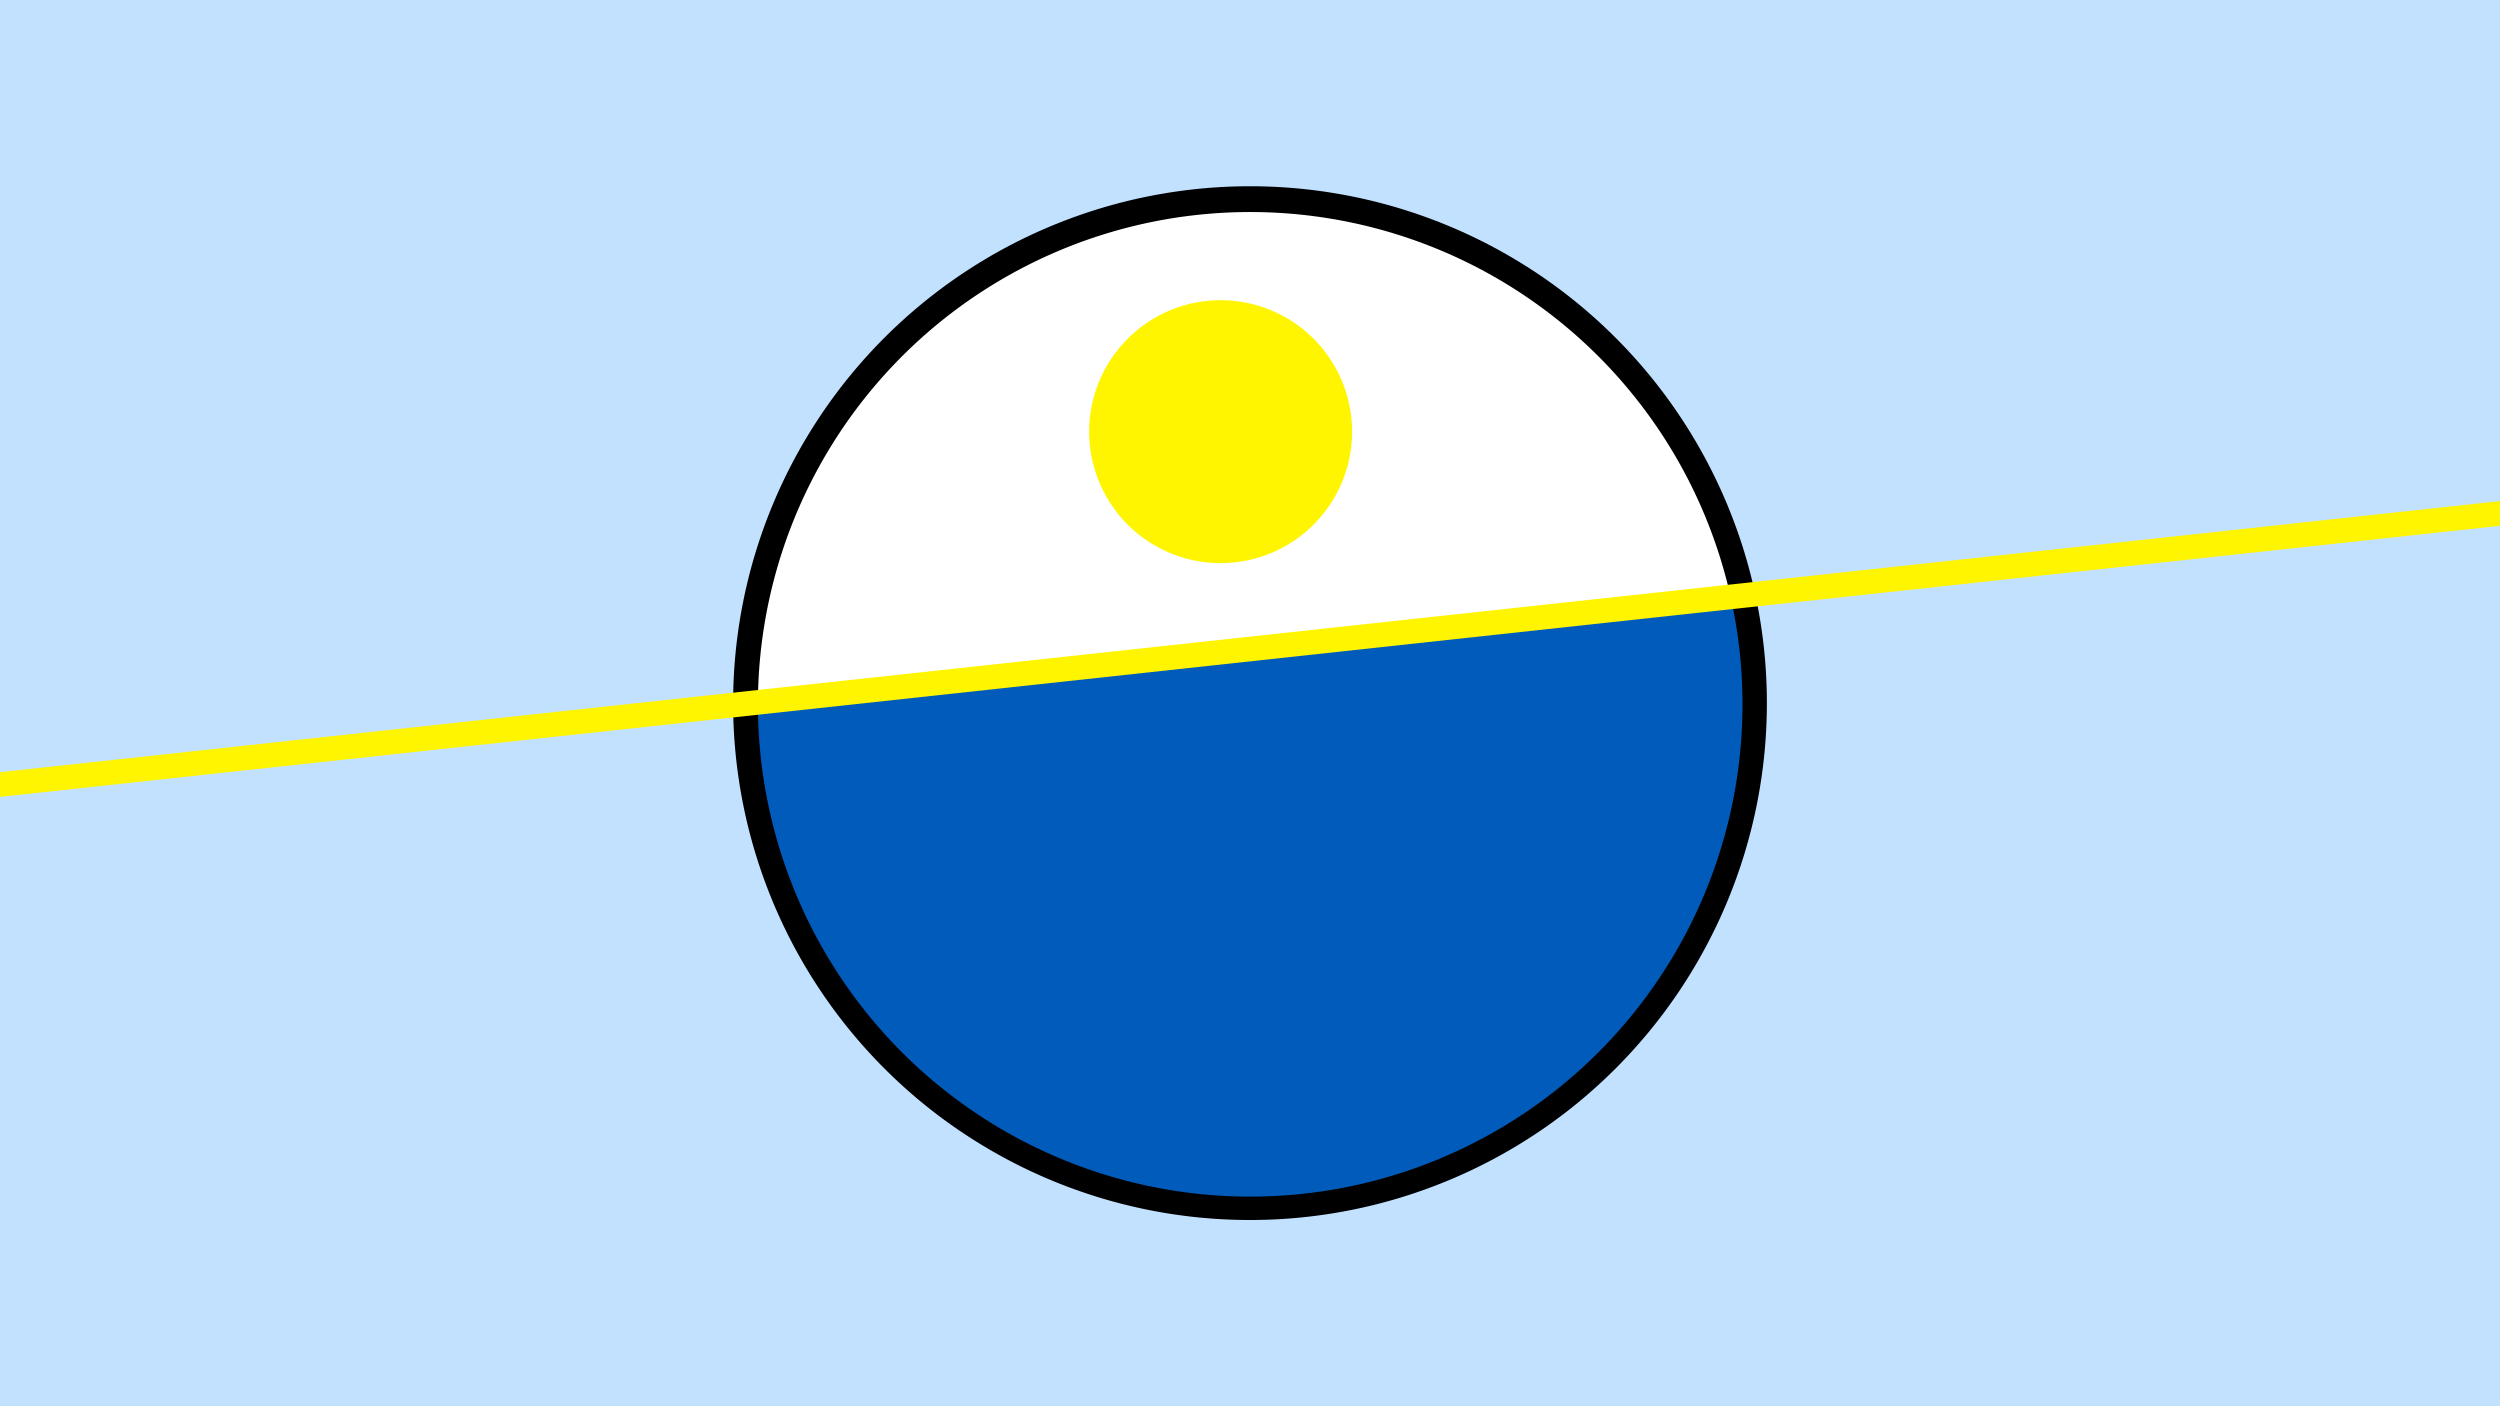 <svg width="1200" height="675" viewBox="-500 -500 1200 675" xmlns="http://www.w3.org/2000/svg"><path d="M-500-500h1200v675h-1200z" fill="#c2e1ff"/><path d="M100 85.6a248.1 248.1 0 1 1 0-496.2 248.1 248.1 0 0 1 0 496.2" fill="undefined"/><path d="M330.7-213.5a236.3 236.3 0 0 0-466.9 50.6z"  fill="#fff" /><path d="M330.7-213.5a236.3 236.3 0 1 1-466.9 50.6z"  fill="#005bbb" /><path d="M85.9-229.7a63.1 63.1 0 1 1 0-126.2 63.1 63.1 0 0 1 0 126.2" fill="#fff500"/><path d="M-510,-122.338L710,-254.637" stroke-width="11.812" stroke="#fff500" /></svg>